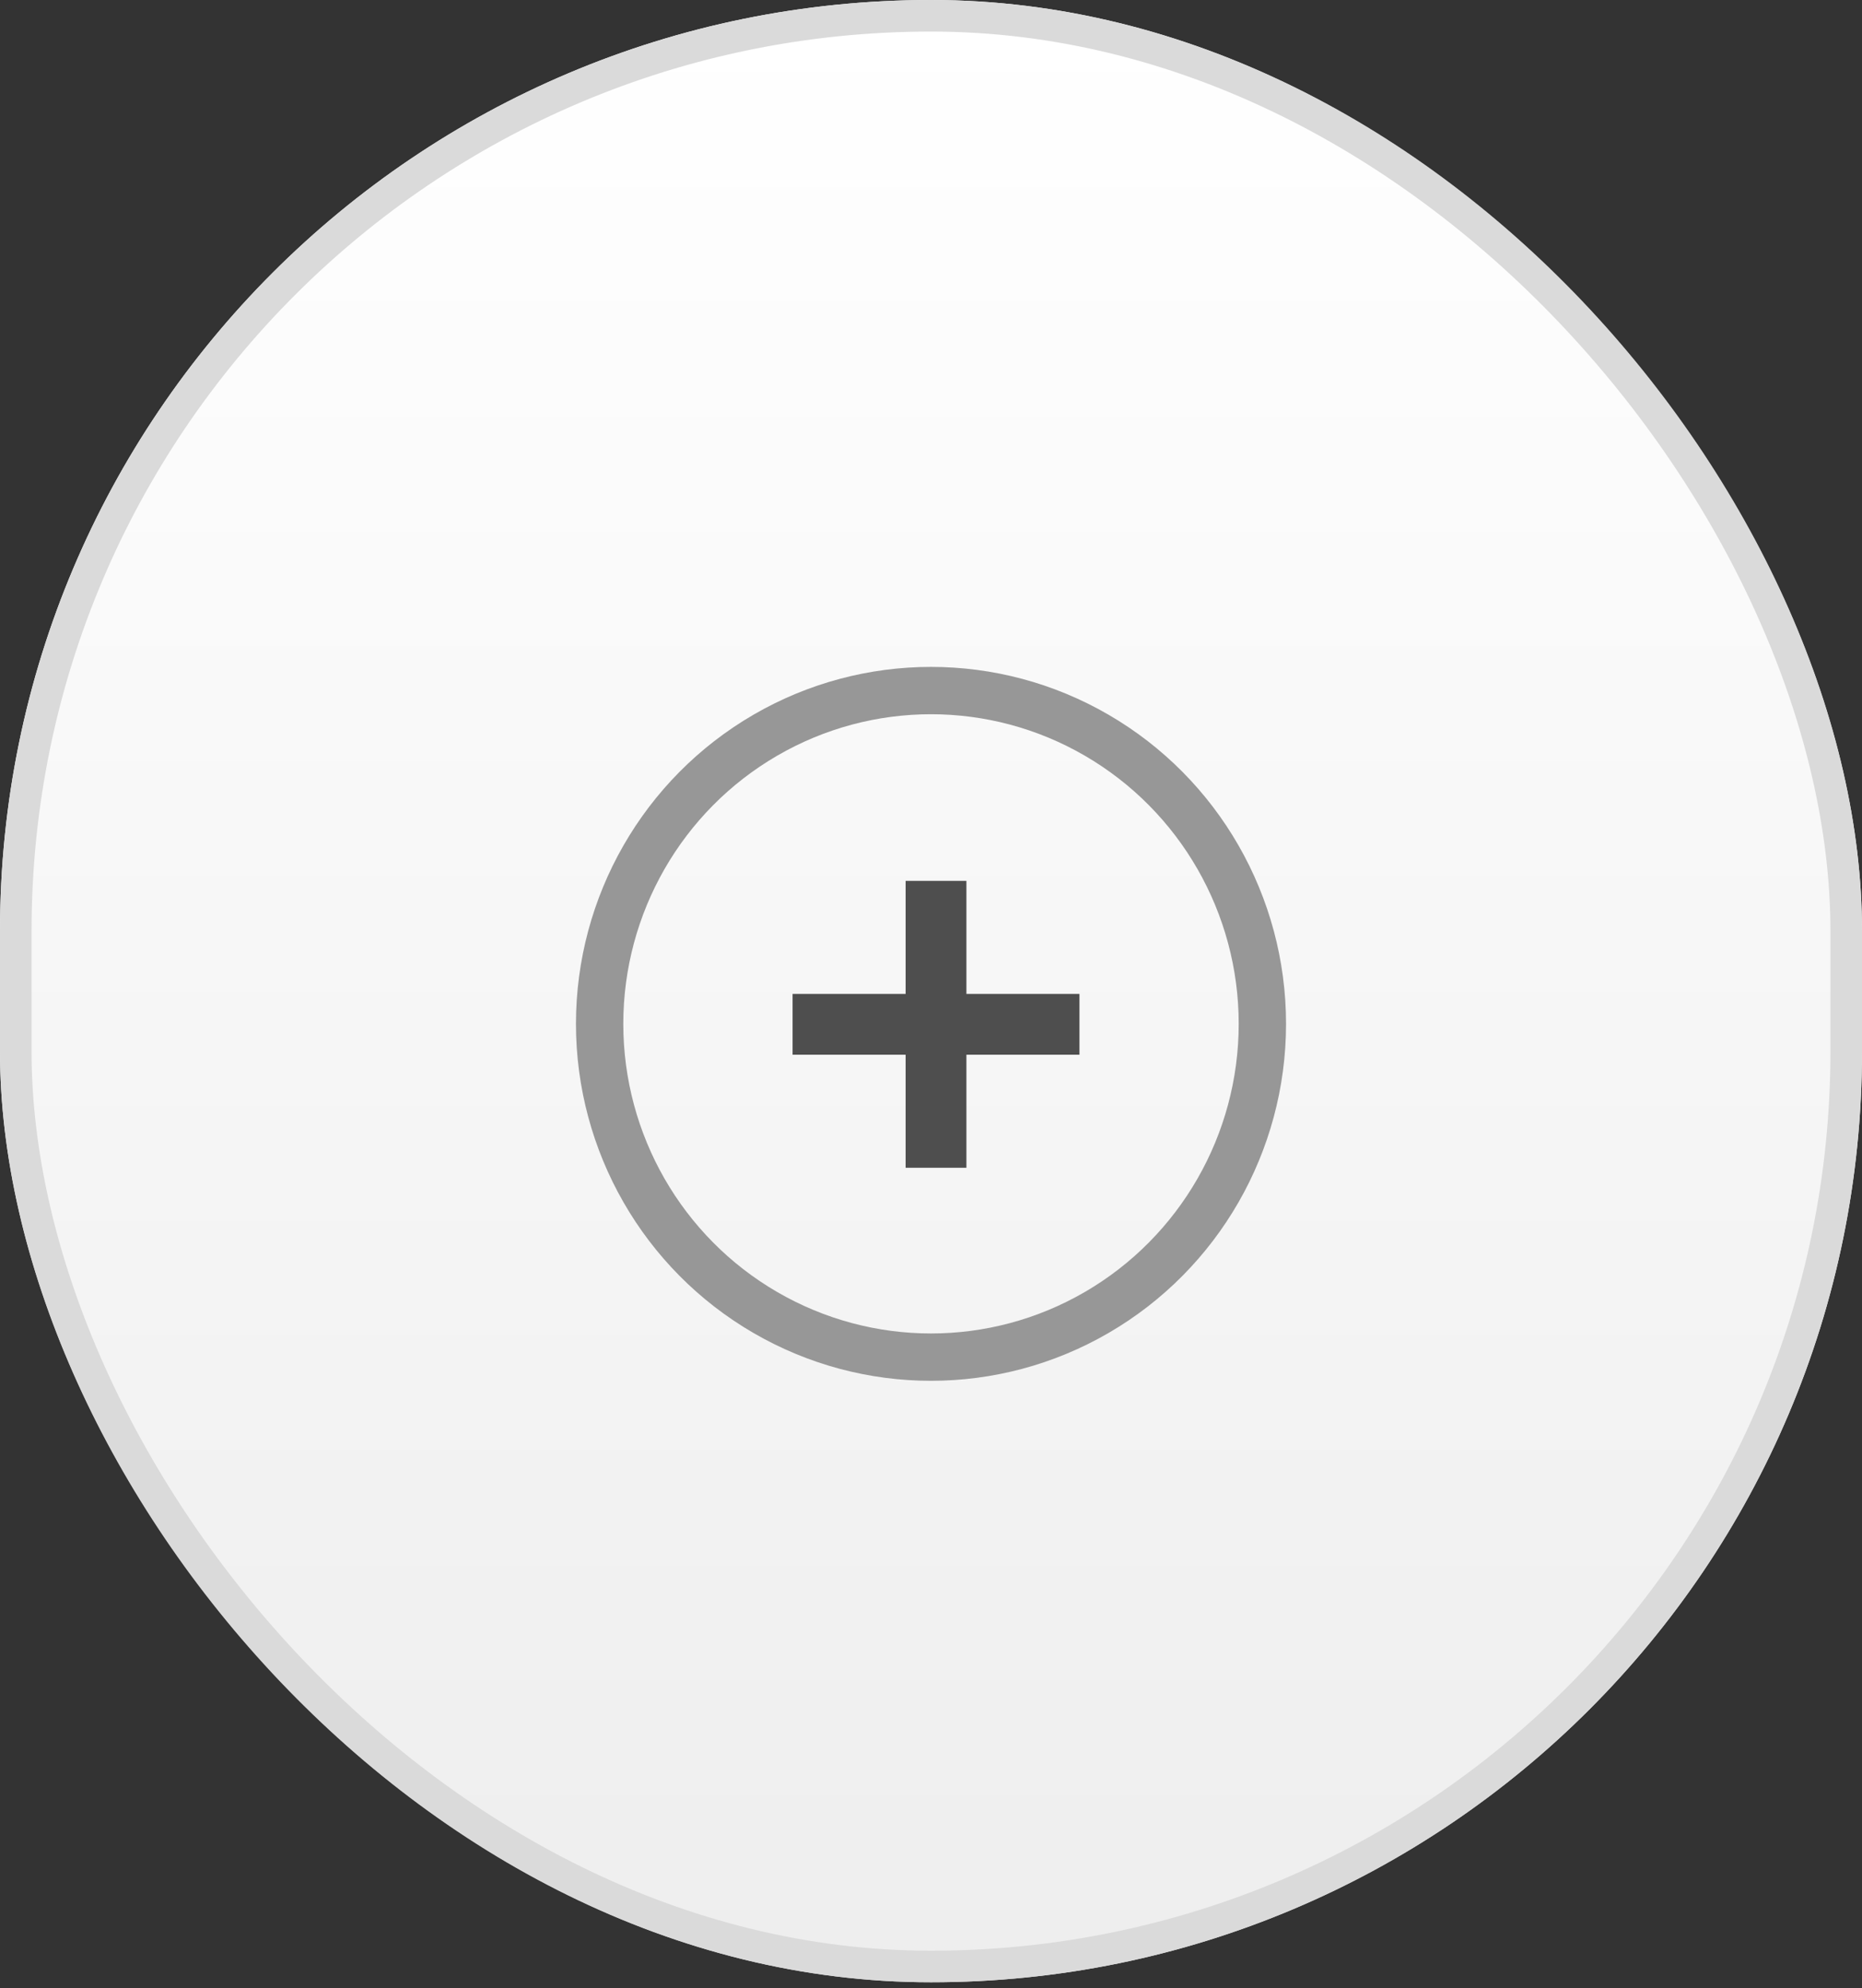 <?xml version="1.0" encoding="UTF-8"?>
<svg width="59px" height="63px" viewBox="0 0 59 63" version="1.1" xmlns="http://www.w3.org/2000/svg" xmlns:xlink="http://www.w3.org/1999/xlink">
    <rect x="0" y="0" width="59" height="63" fill="#333333" stroke="none"/>
    <!-- Generator: Sketch 46.2 (44496) - http://www.bohemiancoding.com/sketch -->
    <title>Group 2</title>
    <desc>Created with Sketch.</desc>
    <defs>
        <linearGradient x1="50%" y1="0%" x2="50%" y2="100%" id="linearGradient-1">
            <stop stop-color="#FFFFFF" offset="0%"></stop>
            <stop stop-color="#EEEEEE" offset="100%"></stop>
        </linearGradient>
        <rect id="path-2" x="0" y="0" width="59" height="62.807" rx="29.5"></rect>
    </defs>
    <g id="ExamBuilder---Exam-Designer" stroke="none" stroke-width="1" fill="none" fill-rule="evenodd">
        <g id="Specification" transform="translate(-957, -431)">
            <g id="Group-5" transform="translate(948, 402)">
                <g id="Group-2" transform="translate(9, 29)">
                    <g id="Rectangle">
                        <use fill="url(#linearGradient-1)" fill-rule="evenodd" xlink:href="#path-2"></use>
                        <rect stroke="#DADADA" stroke-width="1" x="0.5" y="0.5" width="58" height="61.807" rx="29"></rect>
                    </g>
                    <g id="icons/plus-circle" transform="translate(19, 19)">
                        <g>
                            <polygon id="+" fill="#4E4E4E" points="11.622 12.492 11.622 8.91 9.696 8.91 9.696 12.492 6.114 12.492 6.114 14.418 9.696 14.418 9.696 18 11.622 18 11.622 14.418 15.204 14.418 15.204 12.492"></polygon>
                            <ellipse id="Oval-6" stroke="#979797" stroke-width="1.5" cx="10.5" cy="13.44" rx="10.5" ry="10.56"></ellipse>
                        </g>
                    </g>
                </g>
            </g>
        </g>
    </g>
</svg>